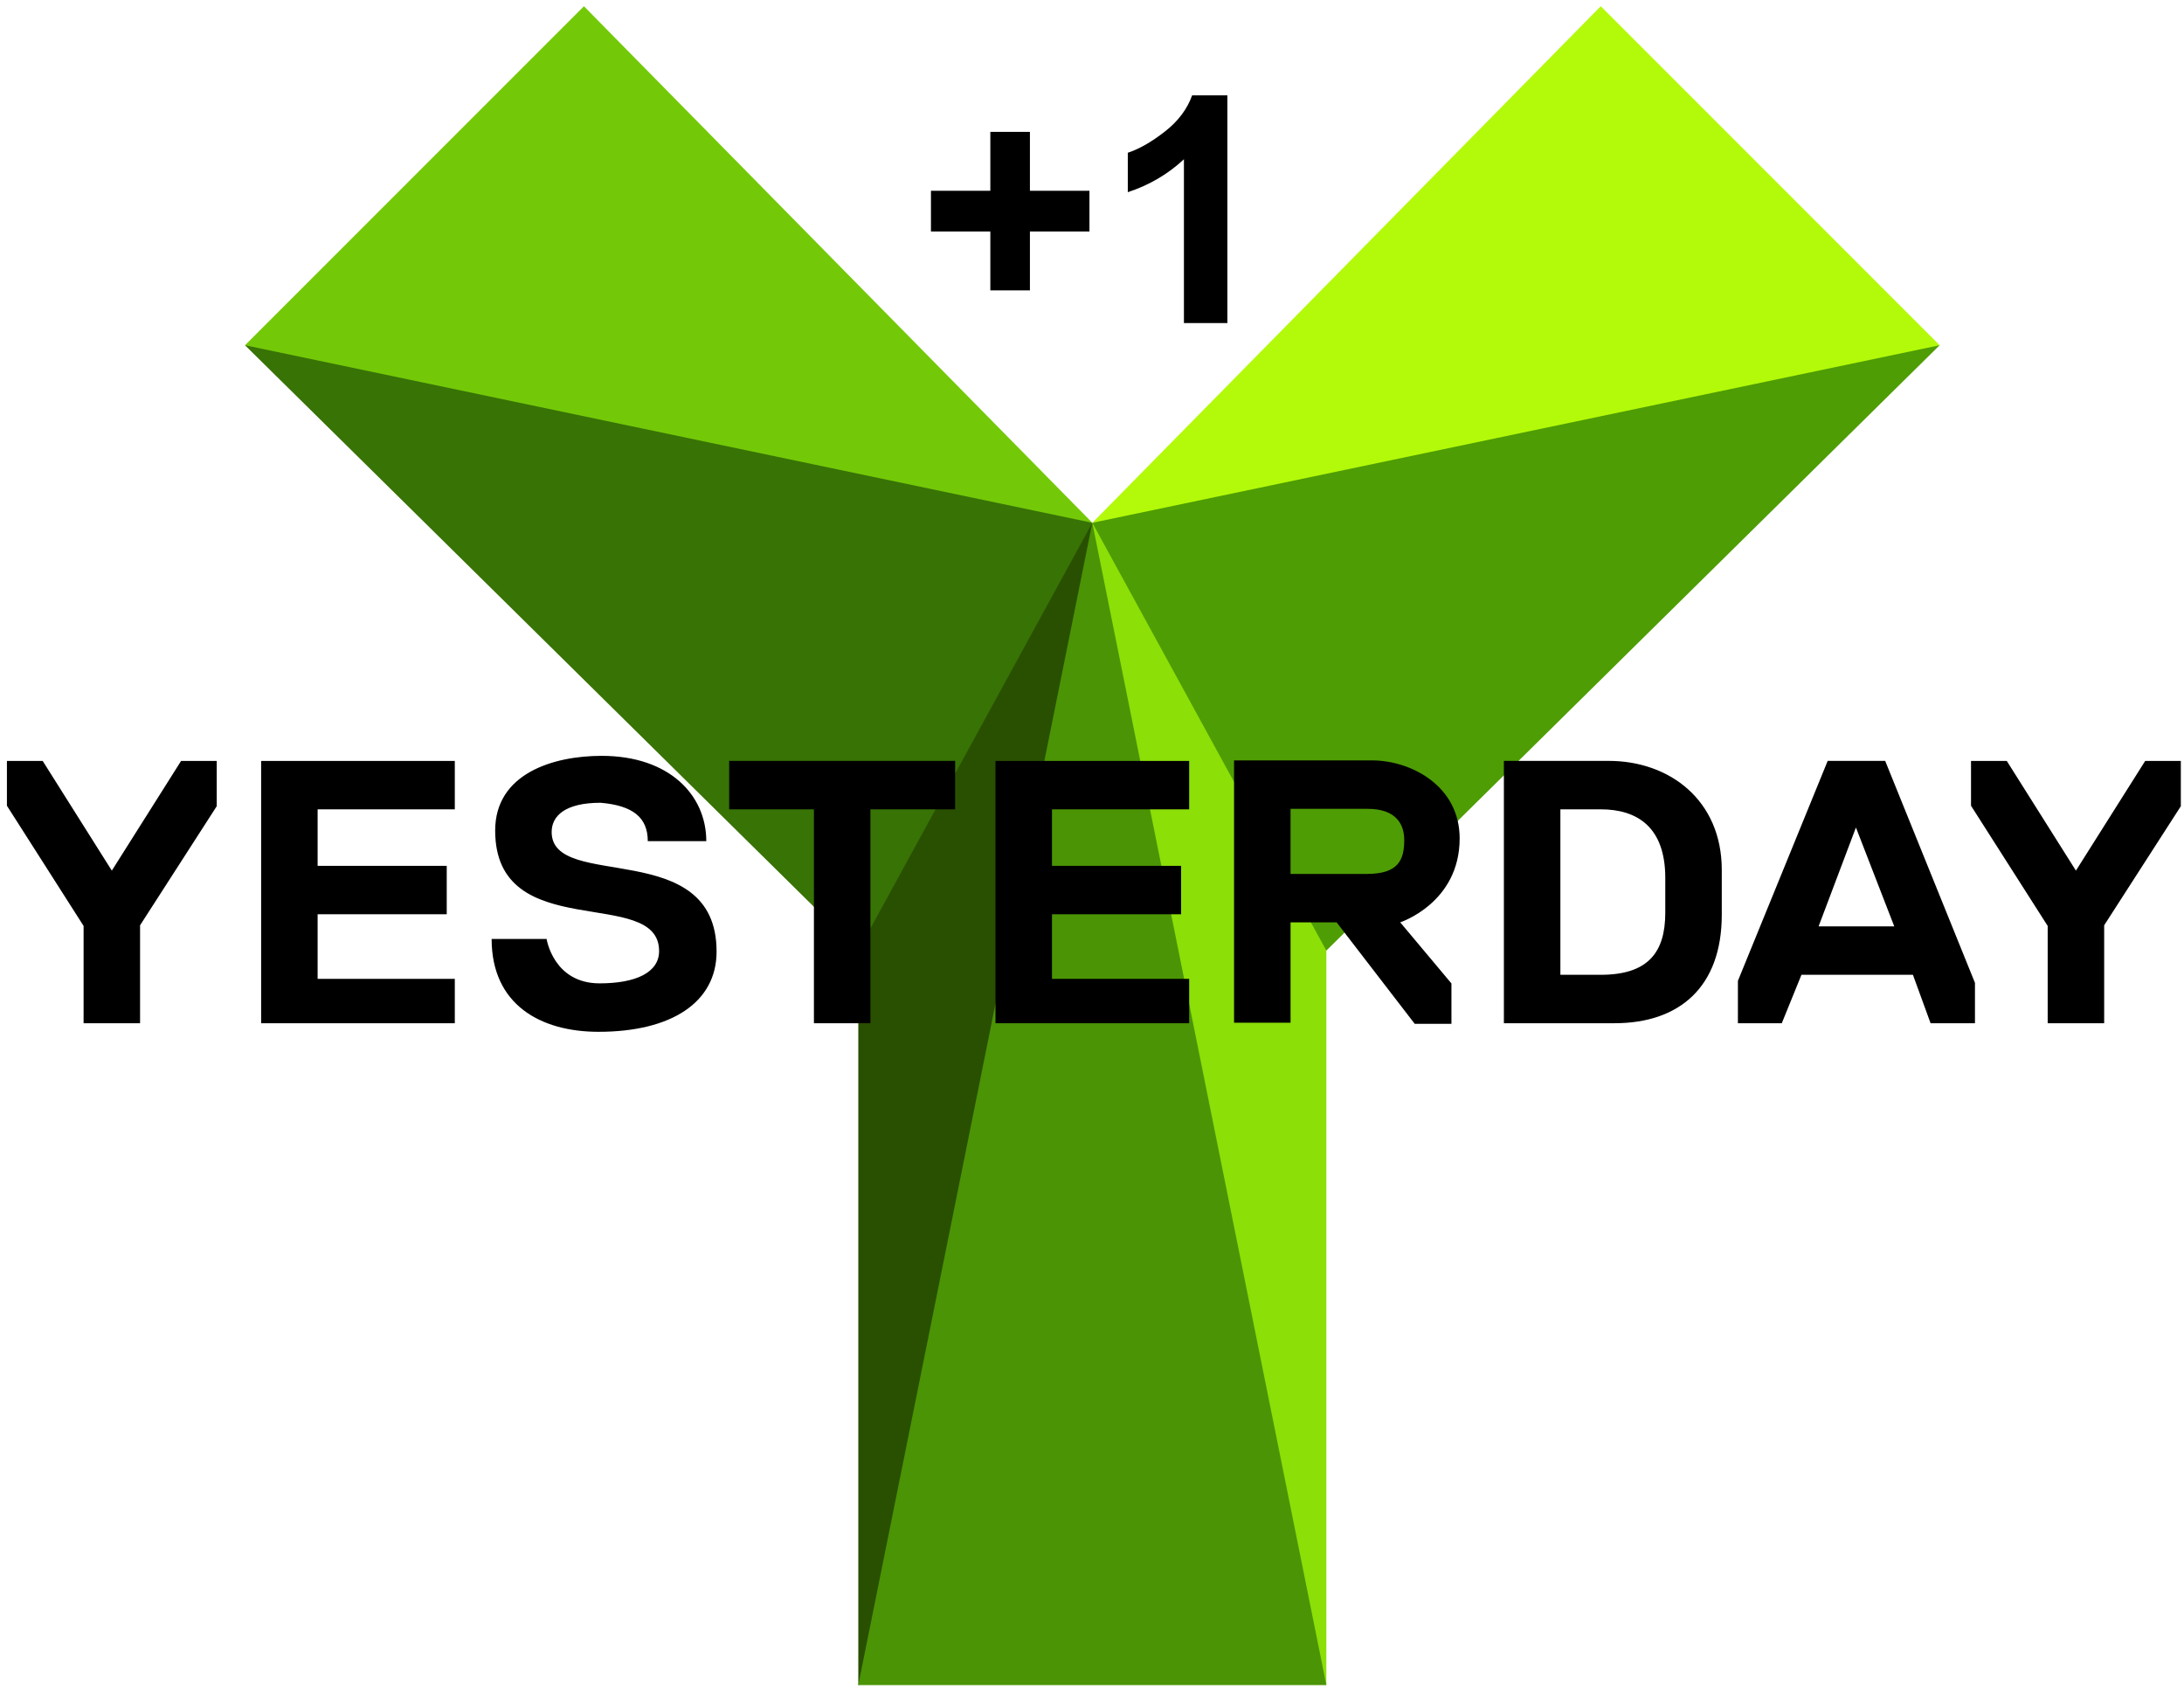 <svg xmlns="http://www.w3.org/2000/svg" width="200" height="154.652">
    <path fill="#73C908" d="M22.435 31.608L53.473.57l46.557 47.296H45.344L22.435 31.608z"/>
    <path fill="#B3FA0A" d="M100.03 47.866L146.587.57l31.037 31.038-28.821 16.258H100.03z"/>
    <path fill="#387305" d="M78.598 87.033L22.434 31.608l77.595 16.258v39.167H78.598z"/>
    <path fill="#4E9D04" d="M100.03 87.033V47.866l77.595-16.258-56.164 55.425H100.03z"/>
    <path fill="#295001" d="M78.598 154.282V87.033l21.431-39.167v99.765l-21.431 6.651z"/>
    <path fill="#8CDF07" d="M121.46 154.282l-21.431-6.651V47.866l21.431 39.167v67.249"/>
    <path d="M78.598 154.282h42.862V87.033l56.164-55.425L146.587.57 100.03 47.866 53.473.57 22.435 31.608l56.164 55.425v67.249z" fill="none"/>
    <path fill="#4B9405" d="M78.598 154.282l21.431-106.416 21.431 106.416H78.598z"/>
    <path d="M7.655 93.684v-8.909L.634 73.771v-4.104h3.273l6.333 10.045 6.344-10.045h3.263v4.146l-7.021 10.905v8.966H7.654zM187.517 93.684v-8.909l-7.021-11.004v-4.104h3.274l6.333 10.045 6.344-10.045h3.263v4.146l-7.021 10.905v8.966h-5.173zM23.913 93.684V69.667h17.736v4.434H29.086v5.173H40.91v4.434H29.086v5.913h12.563v4.064H23.913zM91.162 93.684V69.667h17.736v4.434H96.335v5.173h11.823v4.434H96.335v5.913h12.563v4.064H91.162zM74.535 93.684V74.1h-7.76v-4.434h20.692V74.1h-7.76v19.584h-5.173zM125.153 74.055h-6.972v5.959h7.001c2.882 0 3.411-1.299 3.411-3.105.001-1.278-.592-2.886-3.44-2.854zm-2.751 10.391h-4.22v9.191h-5.174V69.62h12.618c3.626 0 8.042 2.36 8.042 7.139 0 5.919-5.443 7.687-5.443 7.687l4.691 5.596v3.699h-3.361l-7.153-9.294zM137.718 69.666v24.017h10.138c5.935 0 9.815-3.316 9.815-9.931v-4.11c0-6.377-4.783-9.977-10.346-9.977h-9.607zm29.652 0l-8.221 20.137v3.88h4.018l1.802-4.434h10.207l1.617 4.434h4.065v-3.695l-8.222-20.322h-5.266zM142.892 74.1h3.695c3.354 0 5.911 1.635 5.911 6.282v3.187c0 3.699-1.646 5.681-5.911 5.681h-3.695V74.101zm27.065 1.663l3.51 9.052h-6.928l3.418-9.052zM50.055 85.97h-5.034c0 5.987 4.442 8.499 9.792 8.499 6.667 0 10.808-2.691 10.808-7.345 0-10.575-15.103-5.498-15.103-10.946 0-1.48 1.242-2.679 4.481-2.679 2.971.253 4.322 1.357 4.322 3.516h5.358c0-4.201-3.359-7.812-9.588-7.812-4.427 0-9.745 1.62-9.745 6.836 0 10.552 15.011 4.996 15.011 11.038 0 1.955-2.112 2.956-5.45 2.956-4.23 0-4.851-4.064-4.851-4.064zM90.69 26.588v-5.395h-5.438v-3.724h5.438v-5.395h3.625v5.395h5.452v3.724h-5.452v5.395H90.69zm21.707 2.988h-3.979V14.581c-1.453 1.359-3.167 2.365-5.14 3.016v-3.611c1.038-.34 2.167-.984 3.384-1.933 1.219-.948 2.054-2.055 2.507-3.32h3.229v20.843z"/>
</svg>
